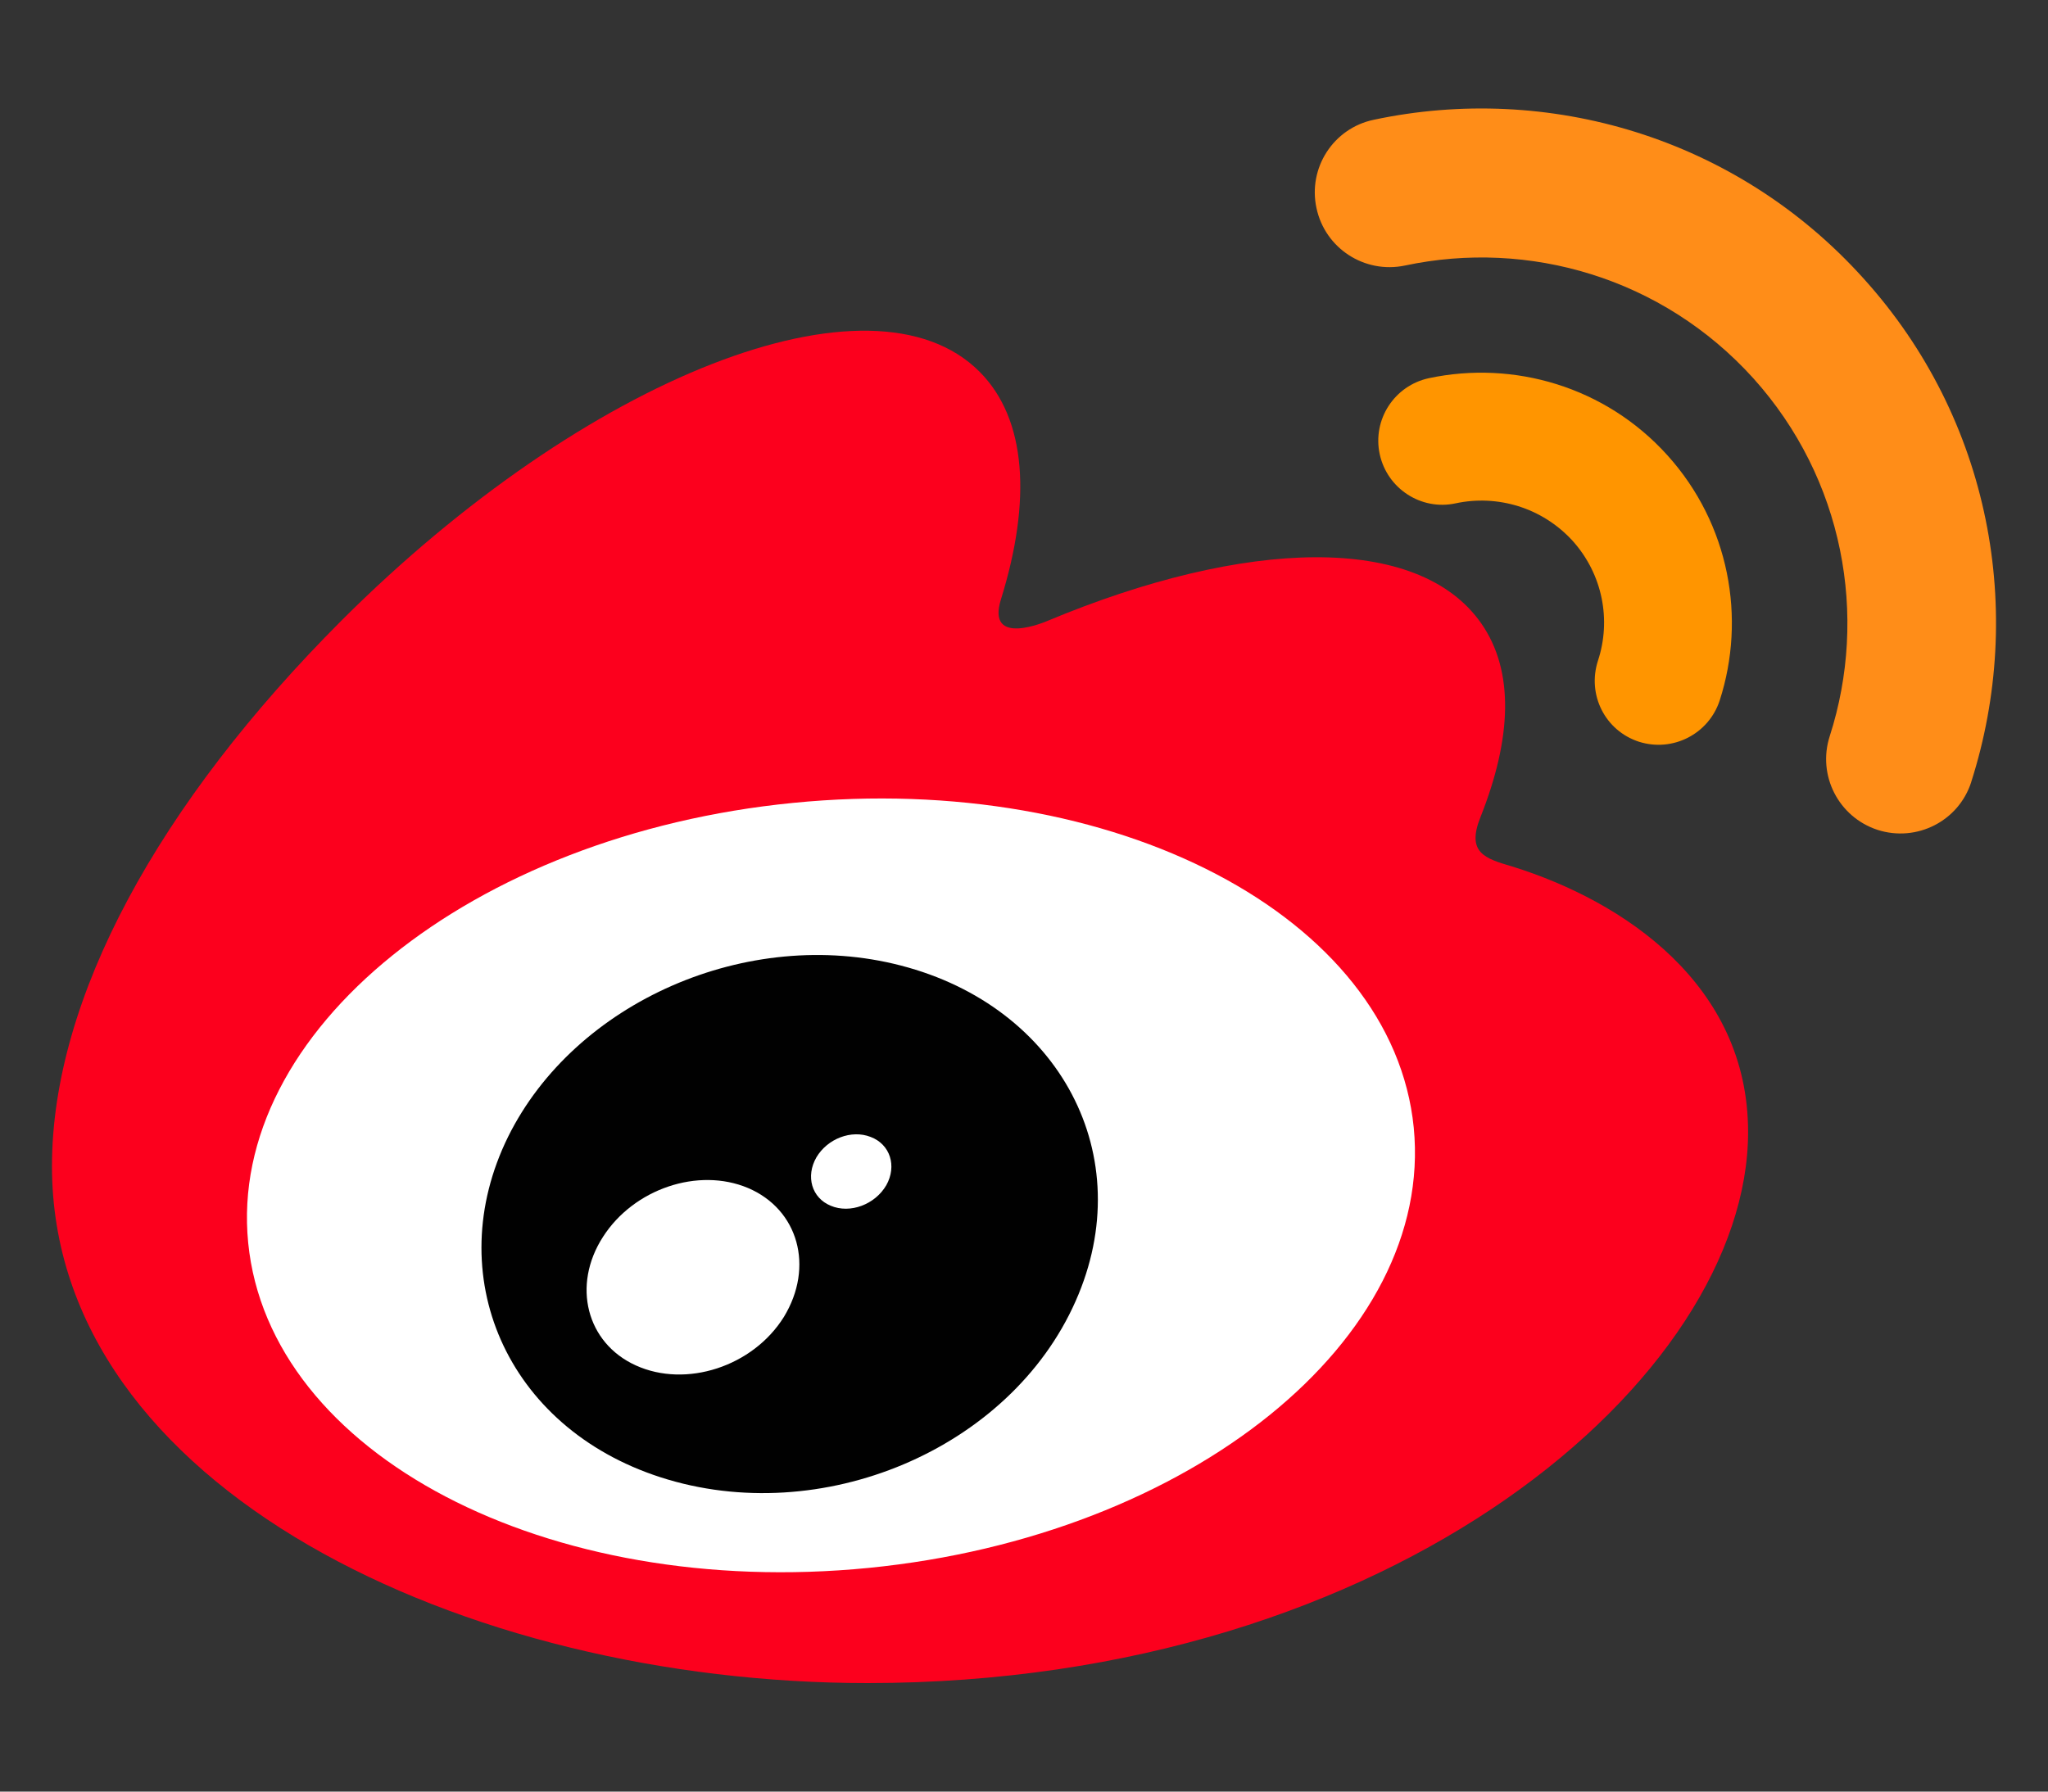 <?xml version="1.0" encoding="UTF-8"?>
<svg width="16px" height="14px" viewBox="0 0 16 14" version="1.1" xmlns="http://www.w3.org/2000/svg" xmlns:xlink="http://www.w3.org/1999/xlink">
    <rect x="0" y="0" width="16" height="14" fill="#333333" stroke="none"/>
    <!-- Generator: Sketch 60 (88103) - https://sketch.com -->
    <title>编组 11</title>
    <desc>Created with Sketch.</desc>
    <g id="页面-1" stroke="none" stroke-width="1" fill="none" fill-rule="evenodd">
        <g id="图标" transform="translate(-223, -162)" fill-rule="nonzero">
            <g id="编组-11" transform="translate(222, 160)">
                <rect id="矩形" fill="#000000" opacity="0" x="0" y="0" width="18" height="18"></rect>
                <path d="M12.814,8.771 C12.6,8.708 12.454,8.664 12.567,8.383 C12.809,7.773 12.834,7.246 12.572,6.871 C12.08,6.166 10.73,6.205 9.183,6.852 C9.183,6.852 8.698,7.065 8.821,6.68 C9.058,5.915 9.023,5.275 8.652,4.904 C7.813,4.064 5.583,4.936 3.669,6.848 C2.238,8.281 1.406,9.8 1.406,11.113 C1.406,13.625 4.627,15.152 7.778,15.152 C11.909,15.152 14.657,12.753 14.657,10.846 C14.657,9.694 13.686,9.042 12.814,8.771 Z" id="路径" fill="#FC001D"></path>
                <path d="M7.787,14.252 C5.273,14.5 3.103,13.365 2.939,11.712 C2.776,10.062 4.683,8.522 7.196,8.274 C9.71,8.024 11.881,9.162 12.045,10.812 C12.206,12.463 10.301,14.003 7.787,14.252 Z" id="路径" fill="#FFFFFF"></path>
                <path d="M8.038,9.545 C6.841,9.234 5.49,9.83 4.969,10.884 C4.44,11.96 4.952,13.154 6.161,13.544 C7.413,13.948 8.889,13.329 9.403,12.168 C9.907,11.032 9.276,9.865 8.038,9.545 L8.038,9.545 Z" id="路径" fill="#010101"></path>
                <path d="M7.124,12.291 C6.882,12.679 6.36,12.848 5.968,12.67 C5.581,12.495 5.467,12.043 5.711,11.665 C5.952,11.289 6.455,11.12 6.843,11.283 C7.237,11.45 7.363,11.899 7.124,12.291 L7.124,12.291 Z" id="路径" fill="#FFFFFF"></path>
                <path d="M7.924,11.262 C7.836,11.413 7.641,11.486 7.49,11.422 C7.341,11.361 7.293,11.192 7.378,11.044 C7.465,10.897 7.652,10.826 7.801,10.884 C7.954,10.941 8.009,11.111 7.924,11.262 L7.924,11.262 Z" id="路径" fill="#FFFFFF"></path>
                <path d="M13.804,7.796 C14.068,7.88 14.349,7.736 14.435,7.474 C14.643,6.831 14.512,6.096 14.027,5.558 C13.542,5.02 12.825,4.815 12.164,4.955 C11.893,5.013 11.721,5.279 11.779,5.549 C11.837,5.818 12.103,5.992 12.373,5.933 C12.697,5.864 13.046,5.964 13.286,6.226 C13.523,6.49 13.588,6.848 13.484,7.163 C13.398,7.429 13.54,7.71 13.804,7.796 L13.804,7.796 Z" id="路径" fill="#FF9500"></path>
                <path d="M15.558,4.175 C14.562,3.069 13.09,2.647 11.732,2.936 C11.417,3.002 11.217,3.312 11.285,3.626 C11.352,3.941 11.661,4.141 11.976,4.075 C12.943,3.869 13.987,4.17 14.697,4.955 C15.405,5.741 15.597,6.813 15.295,7.752 C15.196,8.058 15.363,8.385 15.669,8.485 C15.975,8.583 16.302,8.416 16.4,8.112 L16.4,8.111 C16.824,6.785 16.557,5.279 15.558,4.175 L15.558,4.175 Z" id="路径" fill="#FF8D18"></path>
            </g>
        </g>
    </g>
</svg>